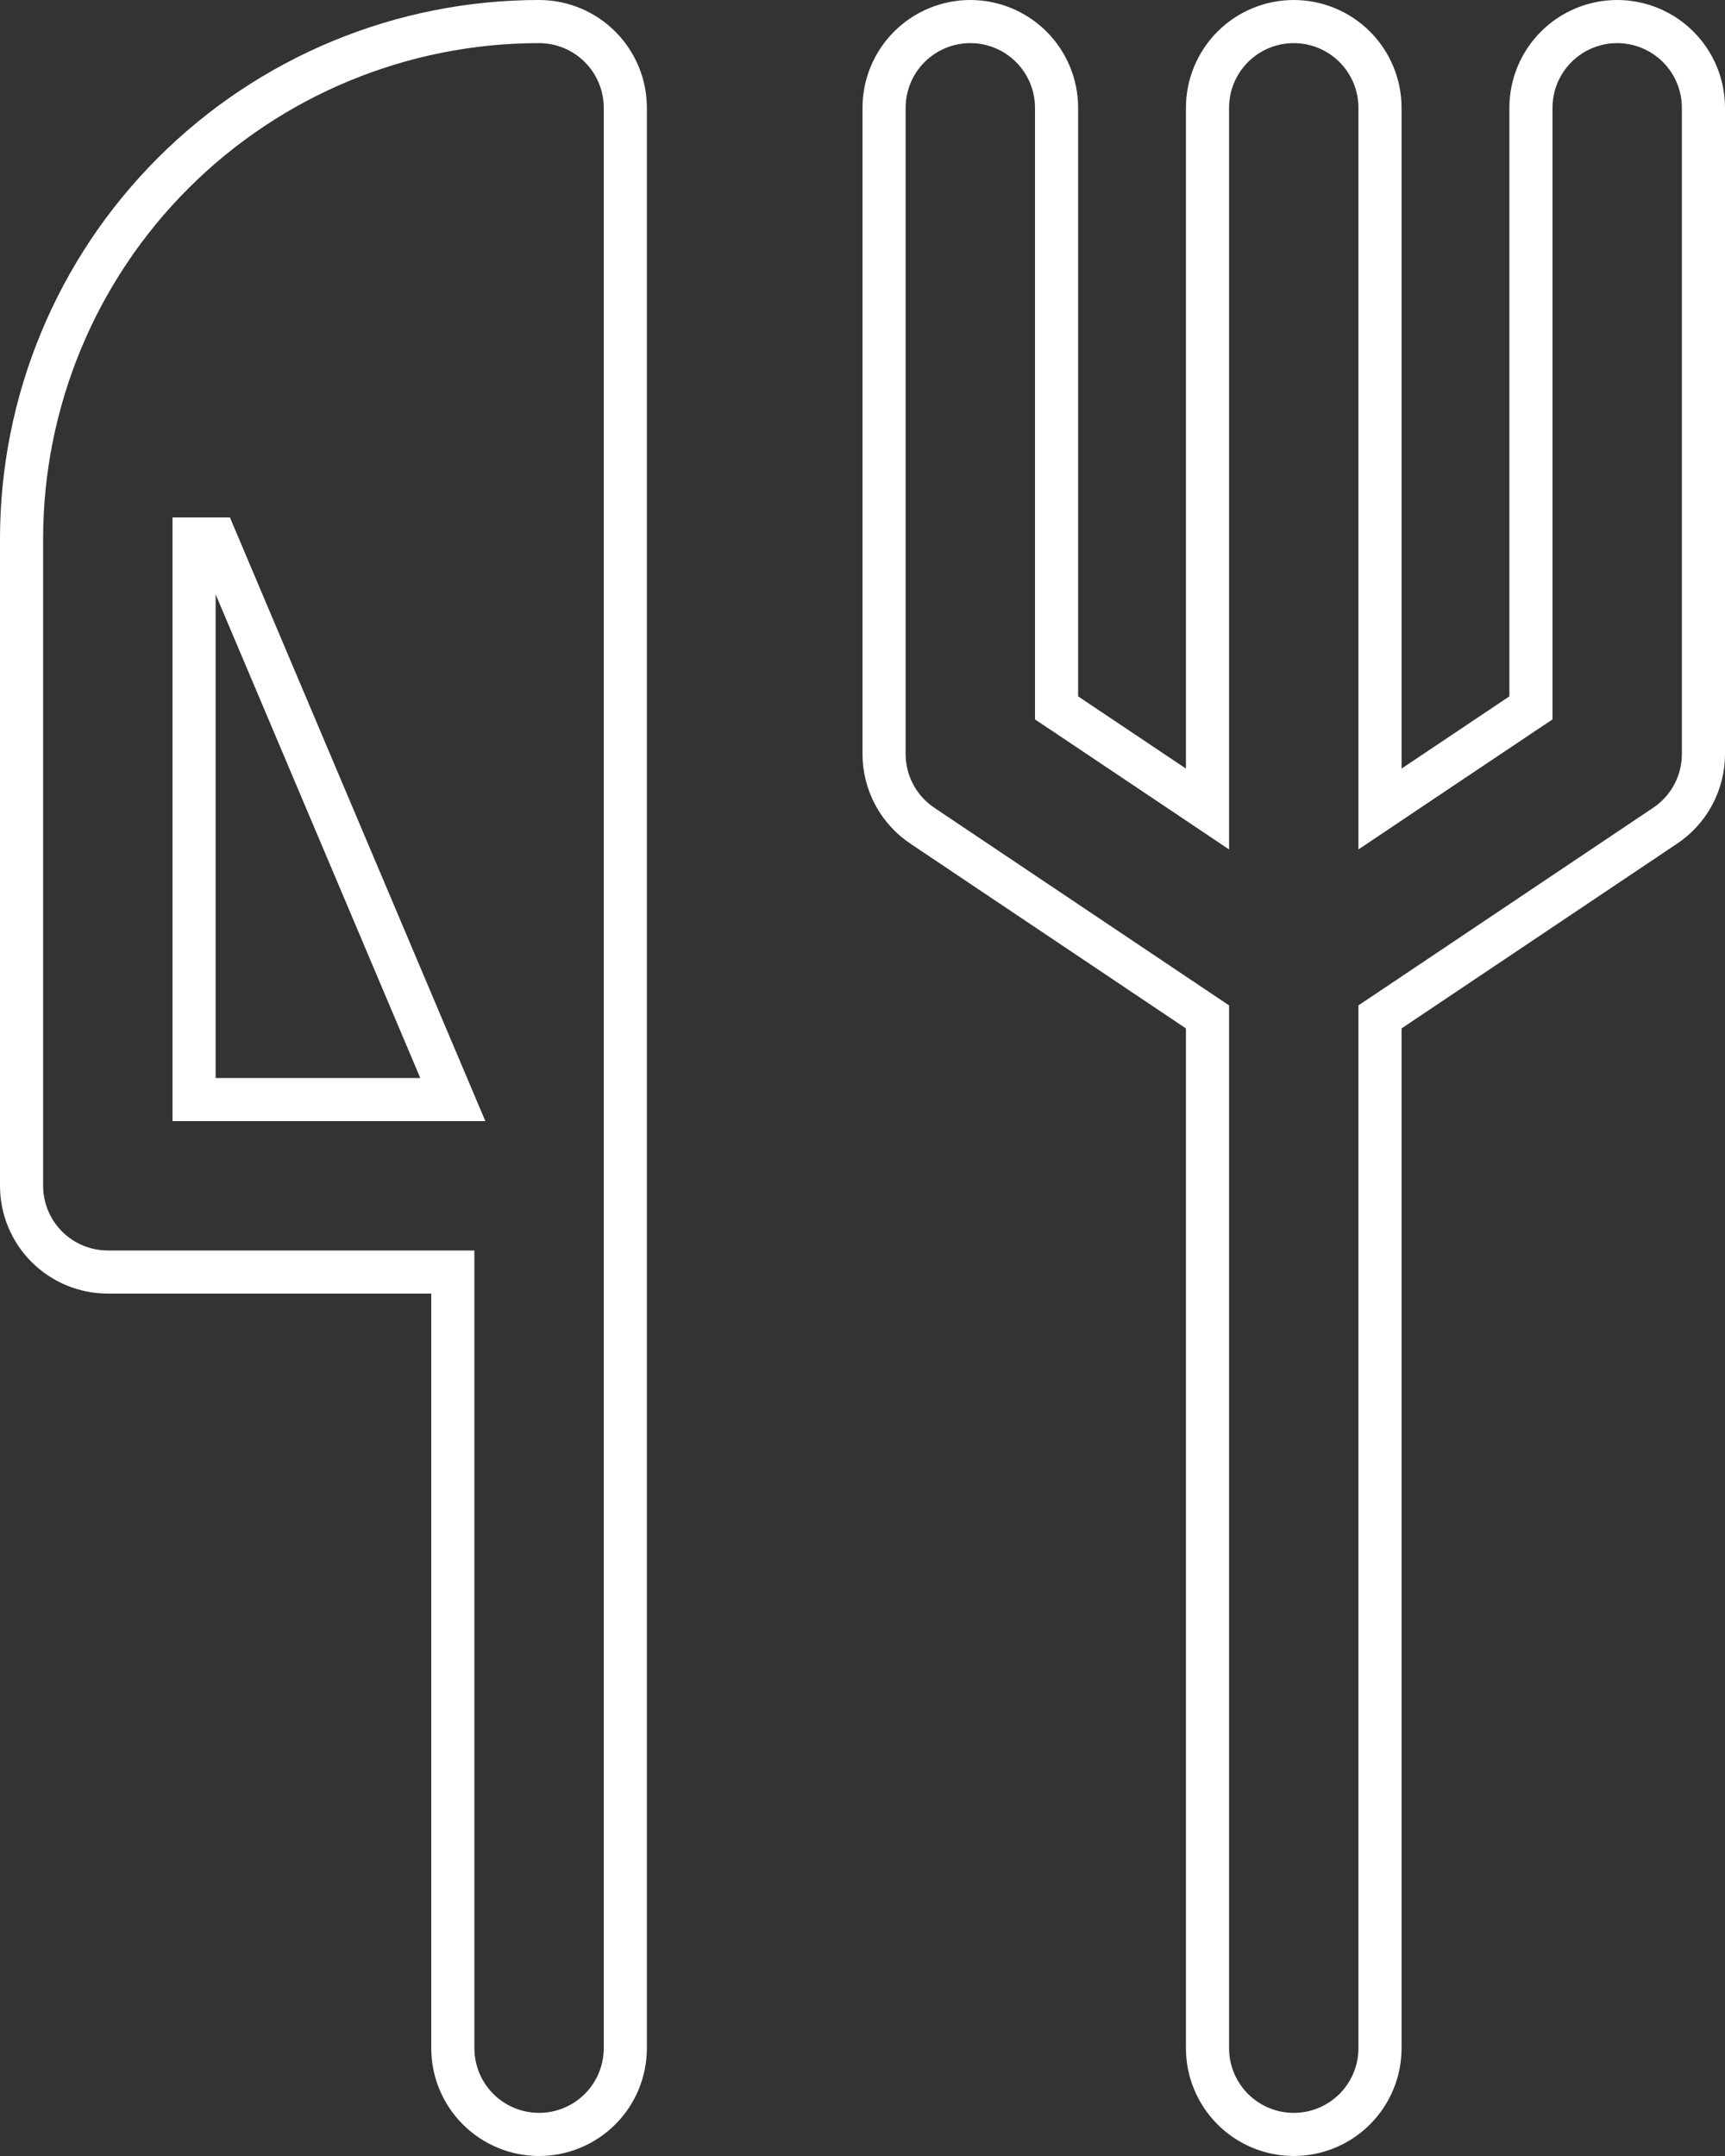 <svg width="40" height="50" viewBox="0 0 40 50" fill="none" xmlns="http://www.w3.org/2000/svg">
<rect x="0" y="0" width="40" height="50" fill="#333333" stroke="none"/>
<path d="M35.278 16.565L35.5 16.417V16.15V2.5C35.5 1.97 35.711 1.461 36.086 1.086C36.461 0.711 36.97 0.5 37.5 0.5C38.03 0.5 38.539 0.711 38.914 1.086C39.289 1.461 39.5 1.97 39.5 2.5V17.499C39.498 17.828 39.415 18.151 39.258 18.44C39.101 18.73 38.875 18.976 38.6 19.157L38.596 19.16L32.221 23.435L32 23.583V23.85V47.5C32 48.03 31.789 48.539 31.414 48.914C31.039 49.289 30.53 49.5 30 49.5C29.47 49.5 28.961 49.289 28.586 48.914C28.211 48.539 28 48.03 28 47.5V23.85V23.583L27.779 23.435L21.404 19.16L21.404 19.16L21.4 19.157C21.125 18.976 20.899 18.73 20.742 18.44C20.585 18.151 20.502 17.828 20.5 17.499V2.5C20.5 1.97 20.711 1.461 21.086 1.086C21.461 0.711 21.97 0.5 22.5 0.5C23.03 0.5 23.539 0.711 23.914 1.086C24.289 1.461 24.5 1.97 24.5 2.5V16.15V16.417L24.722 16.565L27.222 18.24L28 18.762V17.825V2.5C28 1.97 28.211 1.461 28.586 1.086C28.961 0.711 29.47 0.5 30 0.5C30.53 0.5 31.039 0.711 31.414 1.086C31.789 1.461 32 1.97 32 2.5V17.825V18.762L32.778 18.24L35.278 16.565ZM10.5 30V29.5H10H2.5C1.97 29.5 1.461 29.289 1.086 28.914C0.711 28.539 0.5 28.03 0.5 27.5V12.5C0.5 9.317 1.764 6.265 4.015 4.015C6.265 1.764 9.317 0.5 12.5 0.5C13.03 0.5 13.539 0.711 13.914 1.086C14.289 1.461 14.5 1.97 14.5 2.5V47.5C14.5 48.03 14.289 48.539 13.914 48.914C13.539 49.289 13.03 49.5 12.5 49.5C11.97 49.5 11.461 49.289 11.086 48.914C10.711 48.539 10.5 48.03 10.5 47.5V30ZM10 25.5H10.5L5 12.5H4.5V12.5V25V25.5H5H10Z" stroke="#ffffff"/>
</svg>
